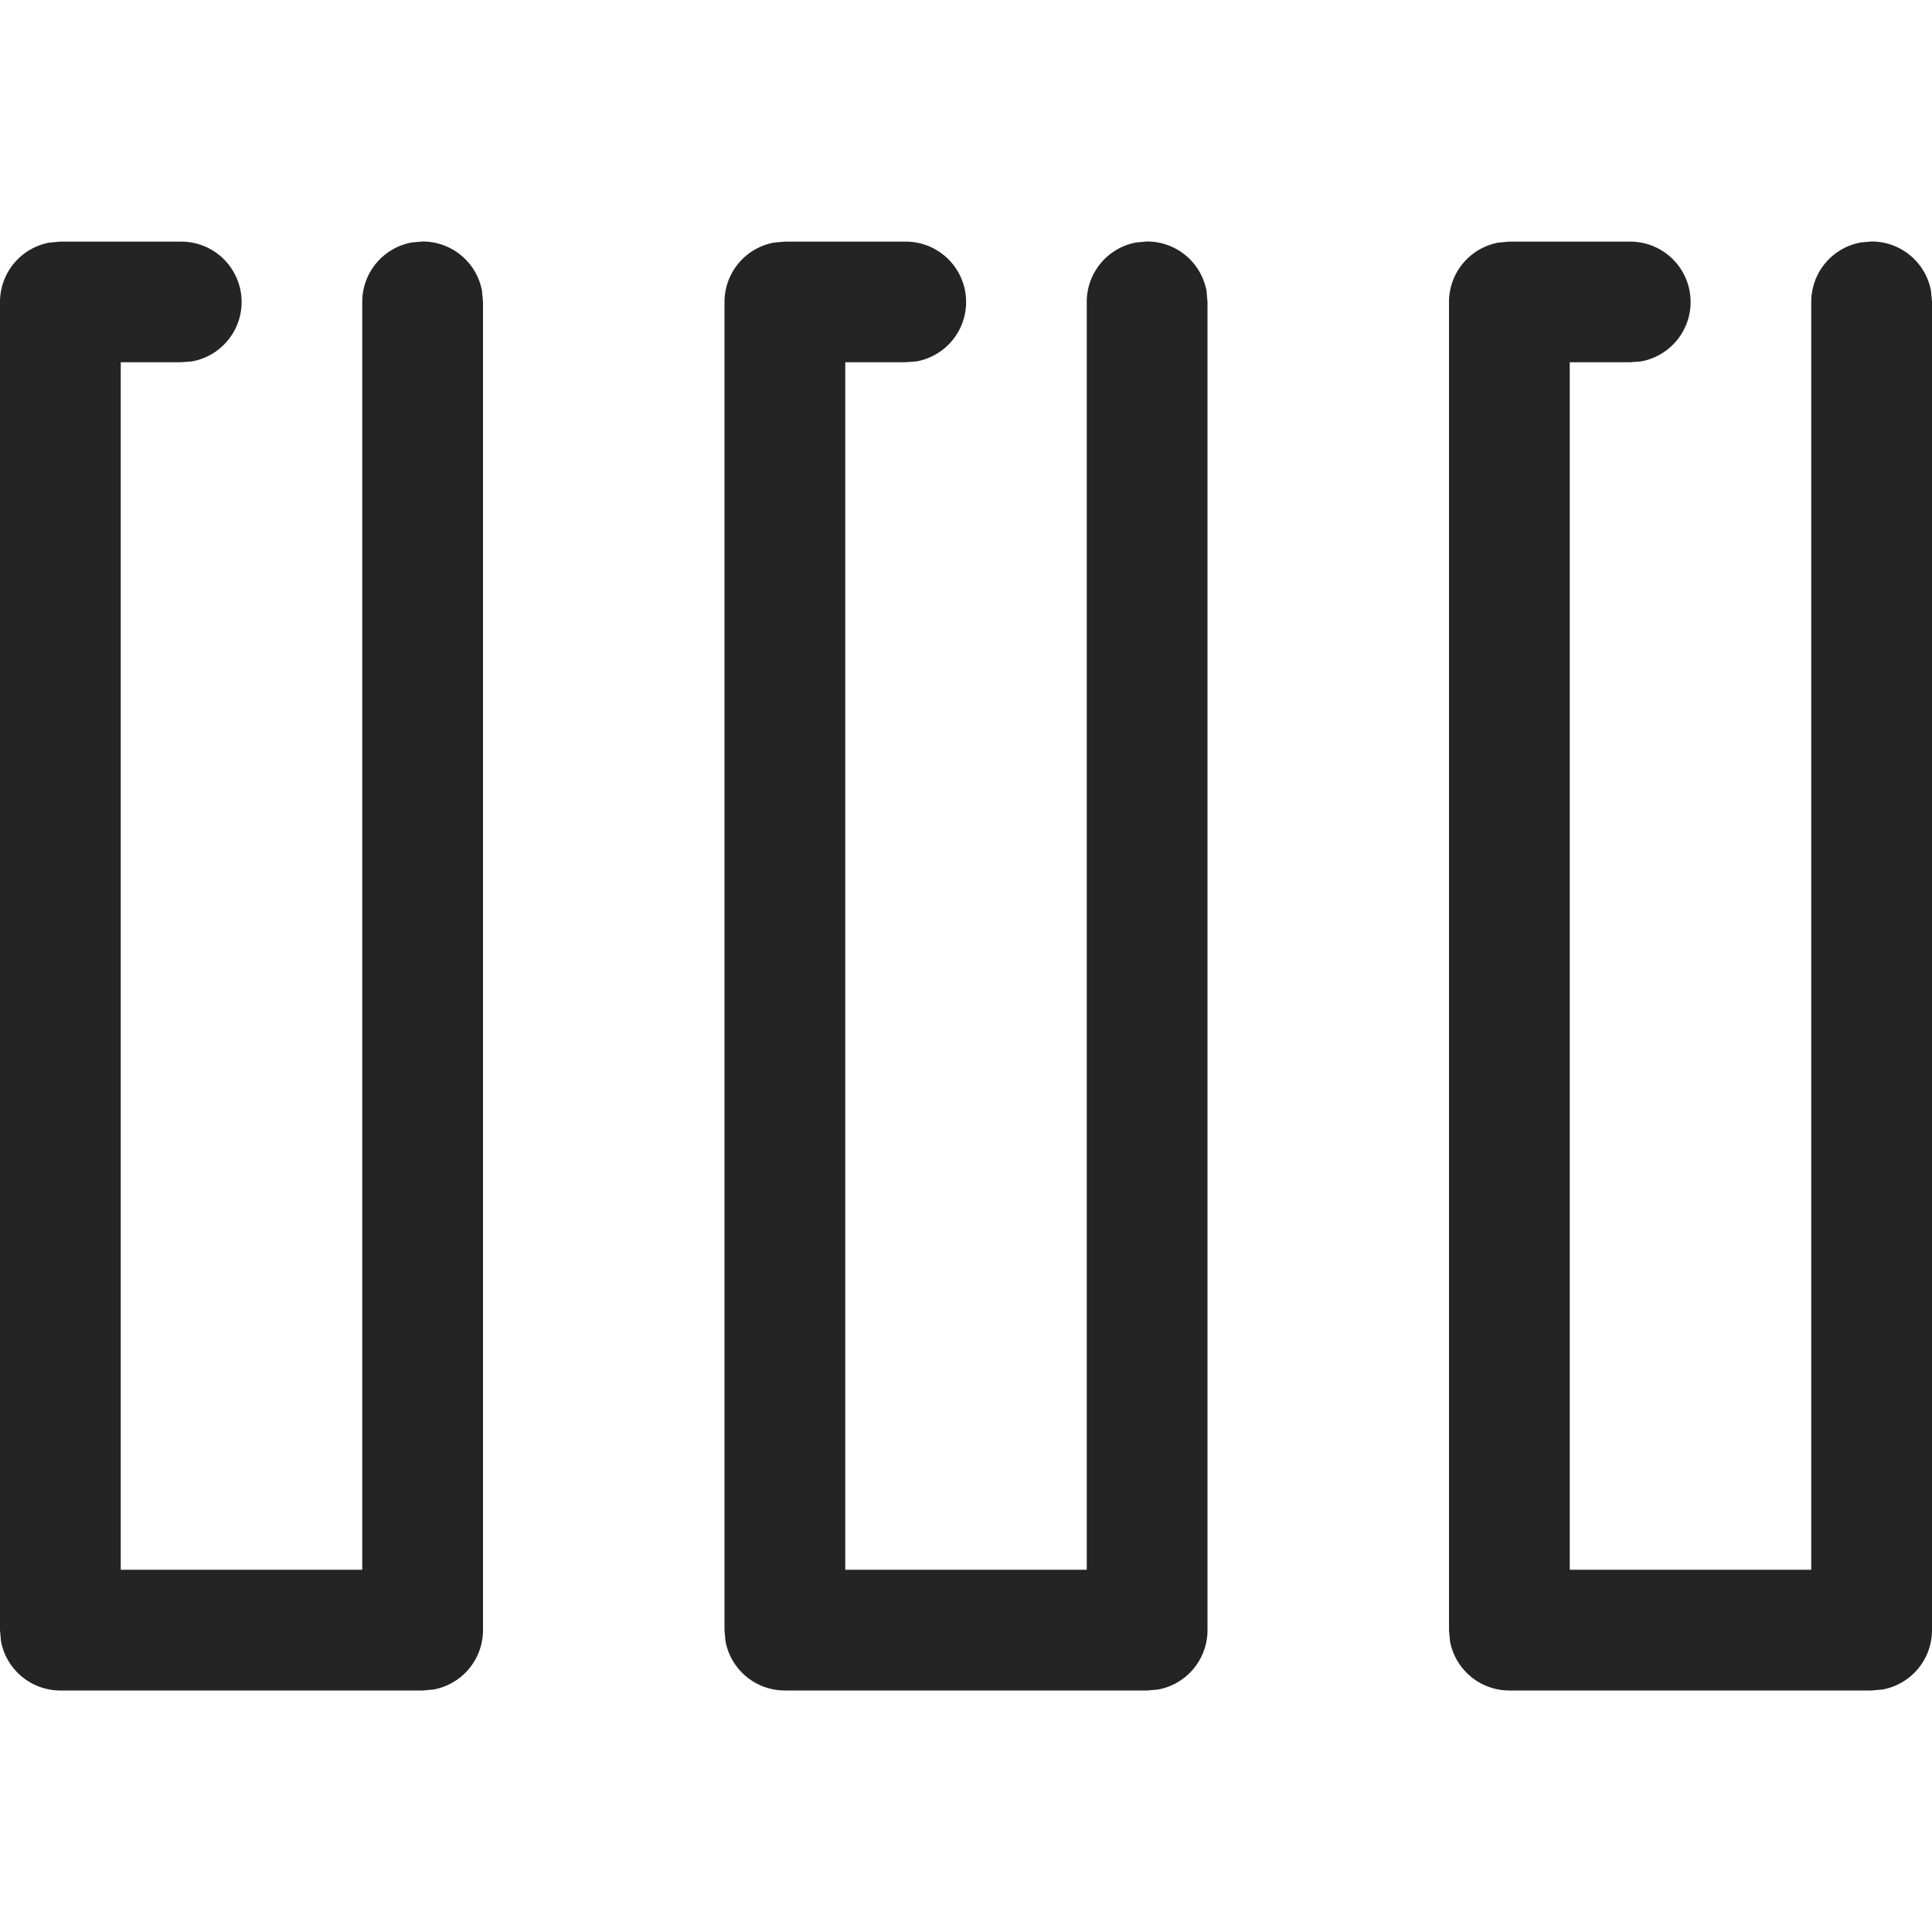 <svg width="16" height="16" fill="none" viewBox="0 0 16 16">
  <path fill="#242424" fill-rule="evenodd" d="M12 2.501a.5.5 0 0 1 .41-.492l.09-.008h1a.5.5 0 0 1 .09.992L13.5 3H13v10h2V2.5a.5.5 0 0 1 .41-.492L15.5 2a.5.5 0 0 1 .492.41L16 2.5v11a.5.5 0 0 1-.41.492L15.5 14h-3a.5.5 0 0 1-.492-.41L12 13.5v-11Zm-6 0a.5.5 0 0 1 .41-.492l.09-.008h1a.5.5 0 0 1 .09.992L7.5 3H7v10h2V2.5a.5.5 0 0 1 .41-.492L9.5 2a.5.5 0 0 1 .492.41L10 2.5v11a.5.5 0 0 1-.41.492L9.5 14h-3a.5.5 0 0 1-.492-.41L6 13.5v-11Zm-6 0a.5.5 0 0 1 .41-.492l.09-.008h1a.5.5 0 0 1 .09.992L1.5 3H1v10h2V2.5a.5.5 0 0 1 .41-.492L3.5 2a.5.5 0 0 1 .492.41L4 2.5v11a.5.5 0 0 1-.41.492L3.5 14h-3a.5.5 0 0 1-.492-.41L0 13.5v-11Z" clip-rule="evenodd"/>
</svg>
